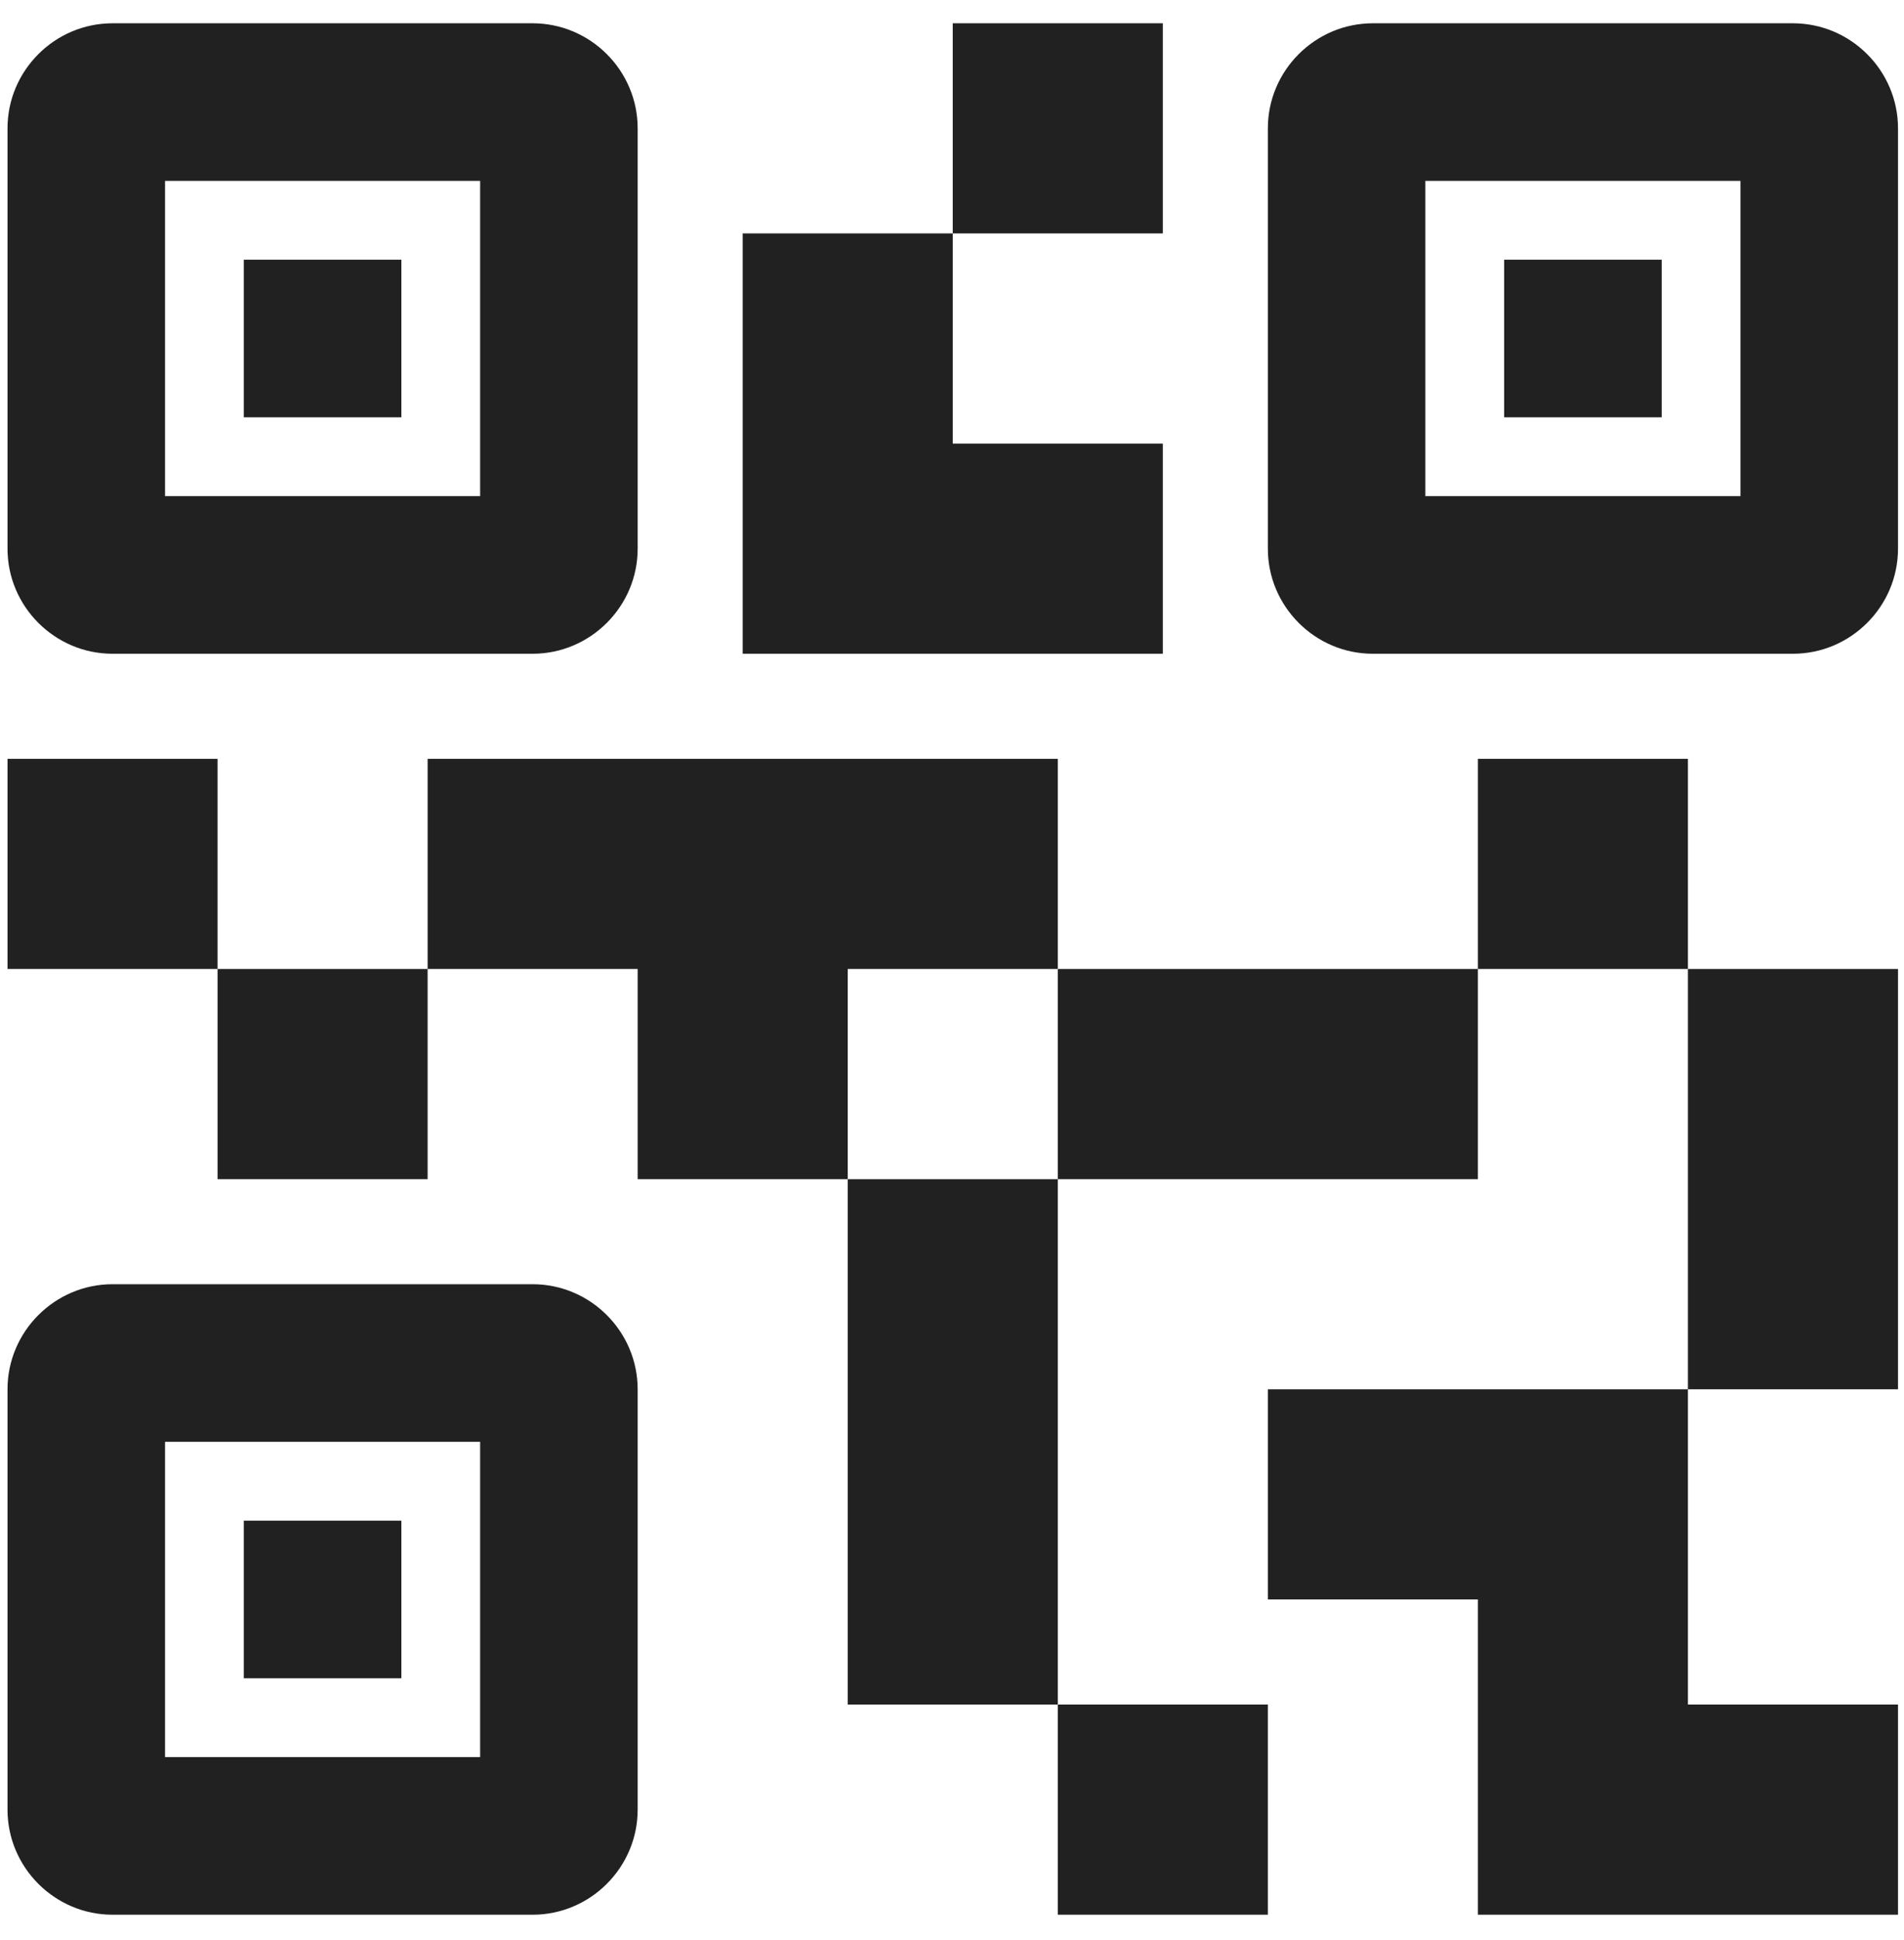 <svg width="54" height="55" viewBox="0 0 54 55" fill="none" xmlns="http://www.w3.org/2000/svg">
<path d="M35.958 54.277H30V48.319H35.958V54.277ZM30 33.426H24.043V48.319H30V33.426ZM53.83 27.468H47.872V39.383H53.83V27.468ZM47.872 21.511H41.915V27.468H47.872V21.511ZM12.128 27.468H6.17V33.426H12.128V27.468ZM6.17 21.511H0.213V27.468H6.17V21.511ZM27.021 6.617H32.979V0.66H27.021V6.617ZM4.681 5.128V14.064H13.617V5.128H4.681ZM15.106 18.532H3.191C1.553 18.532 0.213 17.192 0.213 15.553V3.638C0.213 2 1.553 0.66 3.191 0.66H15.106C16.745 0.66 18.085 2 18.085 3.638V15.553C18.085 17.192 16.745 18.532 15.106 18.532ZM4.681 40.872V49.809H13.617V40.872H4.681ZM15.106 54.277H3.191C1.553 54.277 0.213 52.936 0.213 51.298V39.383C0.213 37.745 1.553 36.404 3.191 36.404H15.106C16.745 36.404 18.085 37.745 18.085 39.383V51.298C18.085 52.936 16.745 54.277 15.106 54.277ZM40.425 5.128V14.064H49.362V5.128H40.425ZM50.851 18.532H38.936C37.298 18.532 35.958 17.192 35.958 15.553V3.638C35.958 2 37.298 0.66 38.936 0.66H50.851C52.489 0.66 53.83 2 53.83 3.638V15.553C53.83 17.192 52.489 18.532 50.851 18.532ZM47.872 48.319V39.383H35.958V45.34H41.915V54.277H53.83V48.319H47.872ZM41.915 27.468H30V33.426H41.915V27.468ZM30 21.511H12.128V27.468H18.085V33.426H24.043V27.468H30V21.511ZM32.979 18.532V12.575H27.021V6.617H21.064V18.532H32.979ZM11.383 7.362H6.915V11.83H11.383V7.362ZM11.383 43.106H6.915V47.575H11.383V43.106ZM47.128 7.362H42.66V11.83H47.128V7.362Z" fill="#212121"/>
</svg>
